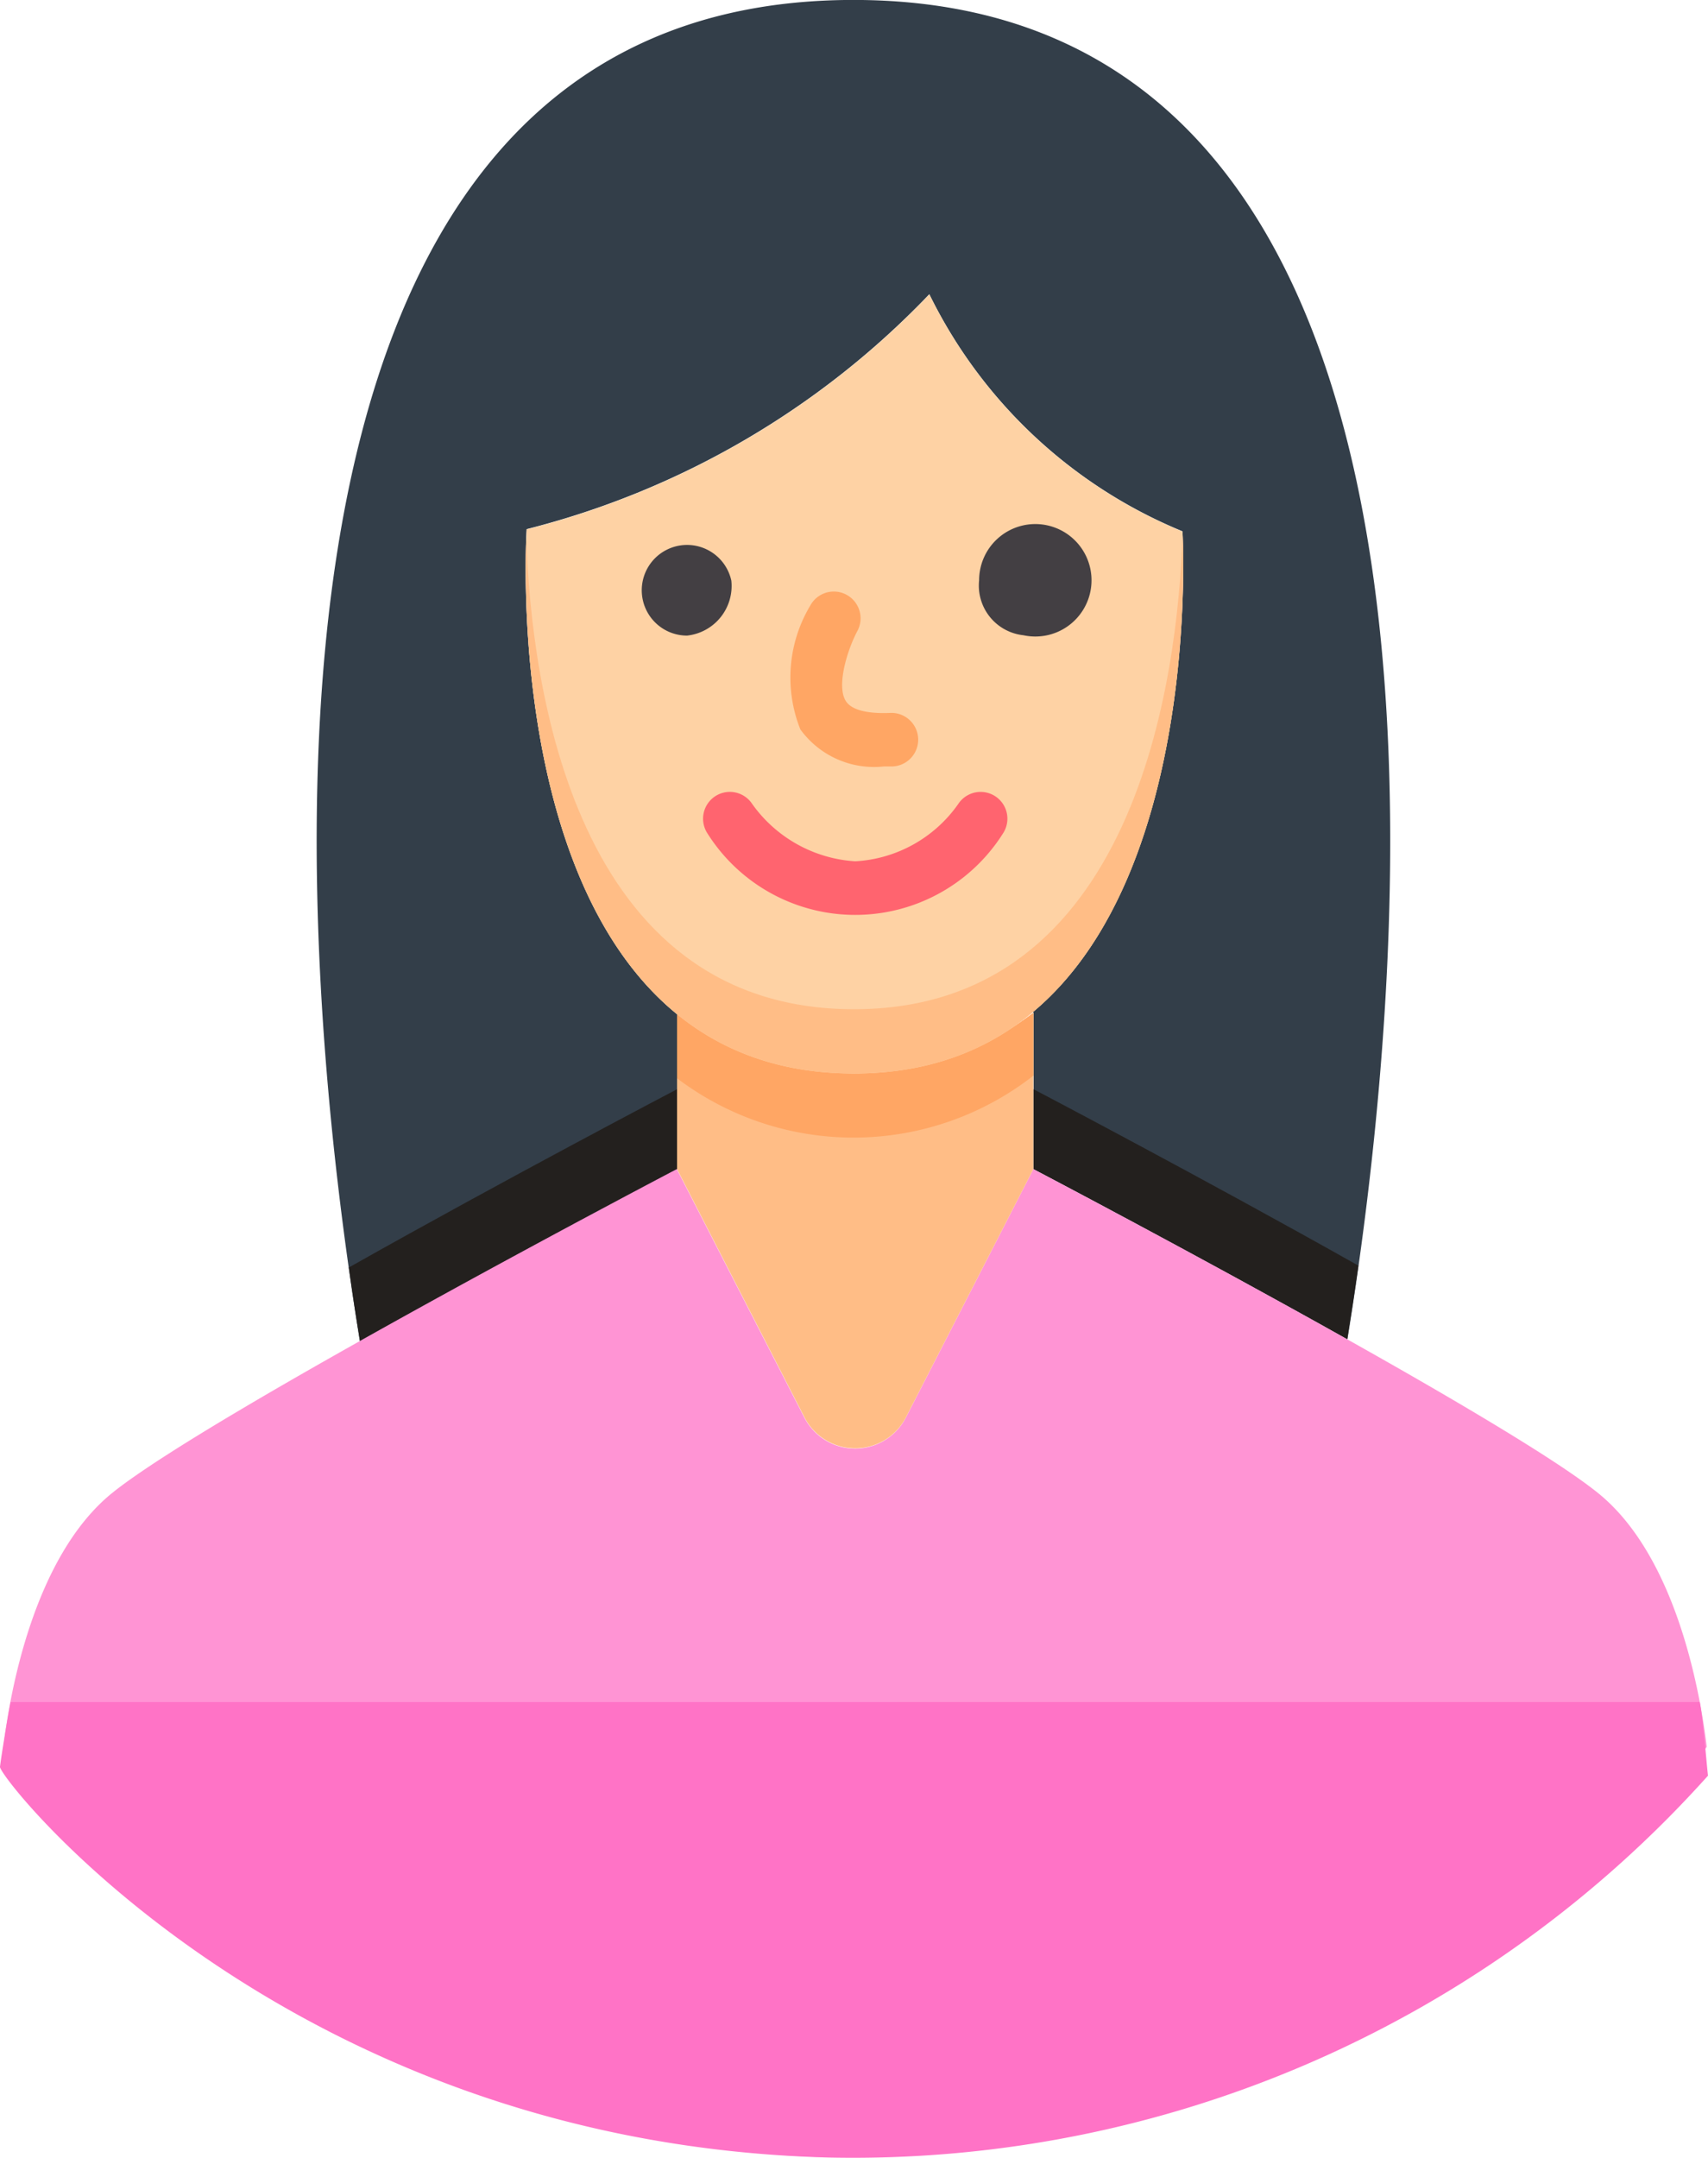 <svg xmlns="http://www.w3.org/2000/svg" id="prefix__woman" width="28.537" height="36.035" viewBox="0 0 28.537 36.035">
    <defs>
        <style>
            .prefix__cls-2{fill:#23201e}.prefix__cls-5{fill:#ffbd86}.prefix__cls-6{fill:#ffa664}.prefix__cls-8{fill:#433f43}
        </style>
    </defs>
    <path id="prefix__Path_3298" fill="#333e49" d="M96.818 19.524v-2.587c-2.892-2.356-2.513-8.1-2.513-8.1a14.084 14.084 0 0 0 6.728-3.923 8.161 8.161 0 0 0 4.229 3.959s.336 5.66-2.5 8.028l.014.011v2.608s2.69 1.41 5.243 2.842c.97-5.97 2.65-22.362-8.254-22.362-10.924 0-9.219 16.45-8.245 22.4 2.569-1.443 5.3-2.873 5.3-2.873zm0 0" data-name="Path 3298" transform="translate(-85.506 -.001)"/>
    <path id="prefix__Path_3299" d="M304.086 318.657c-2.606-1.467-5.43-2.947-5.43-2.947v1.335s2.69 1.41 5.243 2.842c.06-.372.124-.787.187-1.23zm0 0" class="prefix__cls-2" data-name="Path 3299" transform="translate(-281.39 -297.522)"/>
    <path id="prefix__Path_3300" d="M100.274 319.919c2.569-1.443 5.3-2.873 5.3-2.873v-1.335s-2.865 1.5-5.486 2.978c.061.447.125.859.186 1.23zm0 0" class="prefix__cls-2" data-name="Path 3300" transform="translate(-94.26 -297.523)"/>
    <path id="prefix__Path_3301" fill="#ff94d4" d="M17.207 338.883s7.8 4.087 9.437 5.411c1.318 1.065 1.71 3.371 1.813 4.231.021.177-7.59 6.856-14.556 6.856S-.018 348.7 0 348.525c.1-.859.5-3.166 1.813-4.231 1.637-1.324 9.437-5.411 9.437-5.411l2.129 4.145a.953.953 0 0 0 1.7 0zm0 0" data-name="Path 3301" transform="translate(.058 -319.36)"/>
    <path id="prefix__Path_3302" fill="#ff73c6" d="M.116 493.363c-.057.3-.155.894-.177 1.081s4.783 6.3 13.864 6.525a19.188 19.188 0 0 0 14.673-6.377c-.023-.188-.08-.932-.137-1.23zm0 0" data-name="Path 3302" transform="translate(.061 -464.94)"/>
    <path id="prefix__Path_3303" d="M199.144 300.362l2.129-4.145v-2.608a4.884 4.884 0 0 1-5.953 0v2.608l2.129 4.145a.953.953 0 0 0 1.695 0zm0 0" class="prefix__cls-5" data-name="Path 3303" transform="translate(-184.008 -276.694)"/>
    <path id="prefix__Path_3304" d="M195.316 293.61v1.09a4.882 4.882 0 0 0 5.954-.044v-1.051a4.885 4.885 0 0 1-5.954 0zm0 0" class="prefix__cls-6" data-name="Path 3304" transform="translate(-184.004 -276.694)"/>
    <path id="prefix__Path_3305" fill="#fed2a4" d="M151.435 89.275s-.6 9.067 5.448 9.087 5.509-9.051 5.509-9.051a8.16 8.16 0 0 1-4.229-3.959 14.084 14.084 0 0 1-6.728 3.923zm0 0" data-name="Path 3305" transform="translate(-142.635 -80.435)"/>
    <path id="prefix__Path_3306" d="M156.881 162.85c-4.659-.016-5.373-5.4-5.455-7.871-.045 1.149-.146 8.927 5.455 8.945 5.791.019 5.543-8.295 5.511-9-.084 2.425-.792 7.942-5.511 7.926zm0 0" class="prefix__cls-5" data-name="Path 3306" transform="translate(-142.633 -145.997)"/>
    <path id="prefix__Path_3307" d="M229.275 174.314h.142a.447.447 0 0 0-.037-.894c-.225.01-.62 0-.744-.2-.158-.251.023-.846.194-1.168a.447.447 0 0 0-.788-.423 2.339 2.339 0 0 0-.165 2.066 1.522 1.522 0 0 0 1.398.619zm0 0" class="prefix__cls-6" data-name="Path 3307" transform="translate(-214.505 -161.515)"/>
    <path id="prefix__Path_3308" d="M186.836 153.2a.757.757 0 1 0-.74.918.834.834 0 0 0 .74-.918zm0 0" class="prefix__cls-8" data-name="Path 3308" transform="translate(-174.617 -143.504)"/>
    <path id="prefix__Path_3309" d="M283.666 154.113a.939.939 0 1 0-.74-.918.834.834 0 0 0 .74.918zm0 0" class="prefix__cls-8" data-name="Path 3309" transform="translate(-266.567 -143.505)"/>
    <path id="prefix__Path_3310" fill="#ff646f" d="M203.062 229.594a.448.448 0 0 0-.129.62 2.92 2.92 0 0 0 4.938 0 .447.447 0 1 0-.748-.491 2.254 2.254 0 0 1-1.721.957 2.288 2.288 0 0 1-1.721-.957.447.447 0 0 0-.619-.129zm0 0" data-name="Path 3310" transform="translate(-191.113 -216.297)"/>
</svg>
